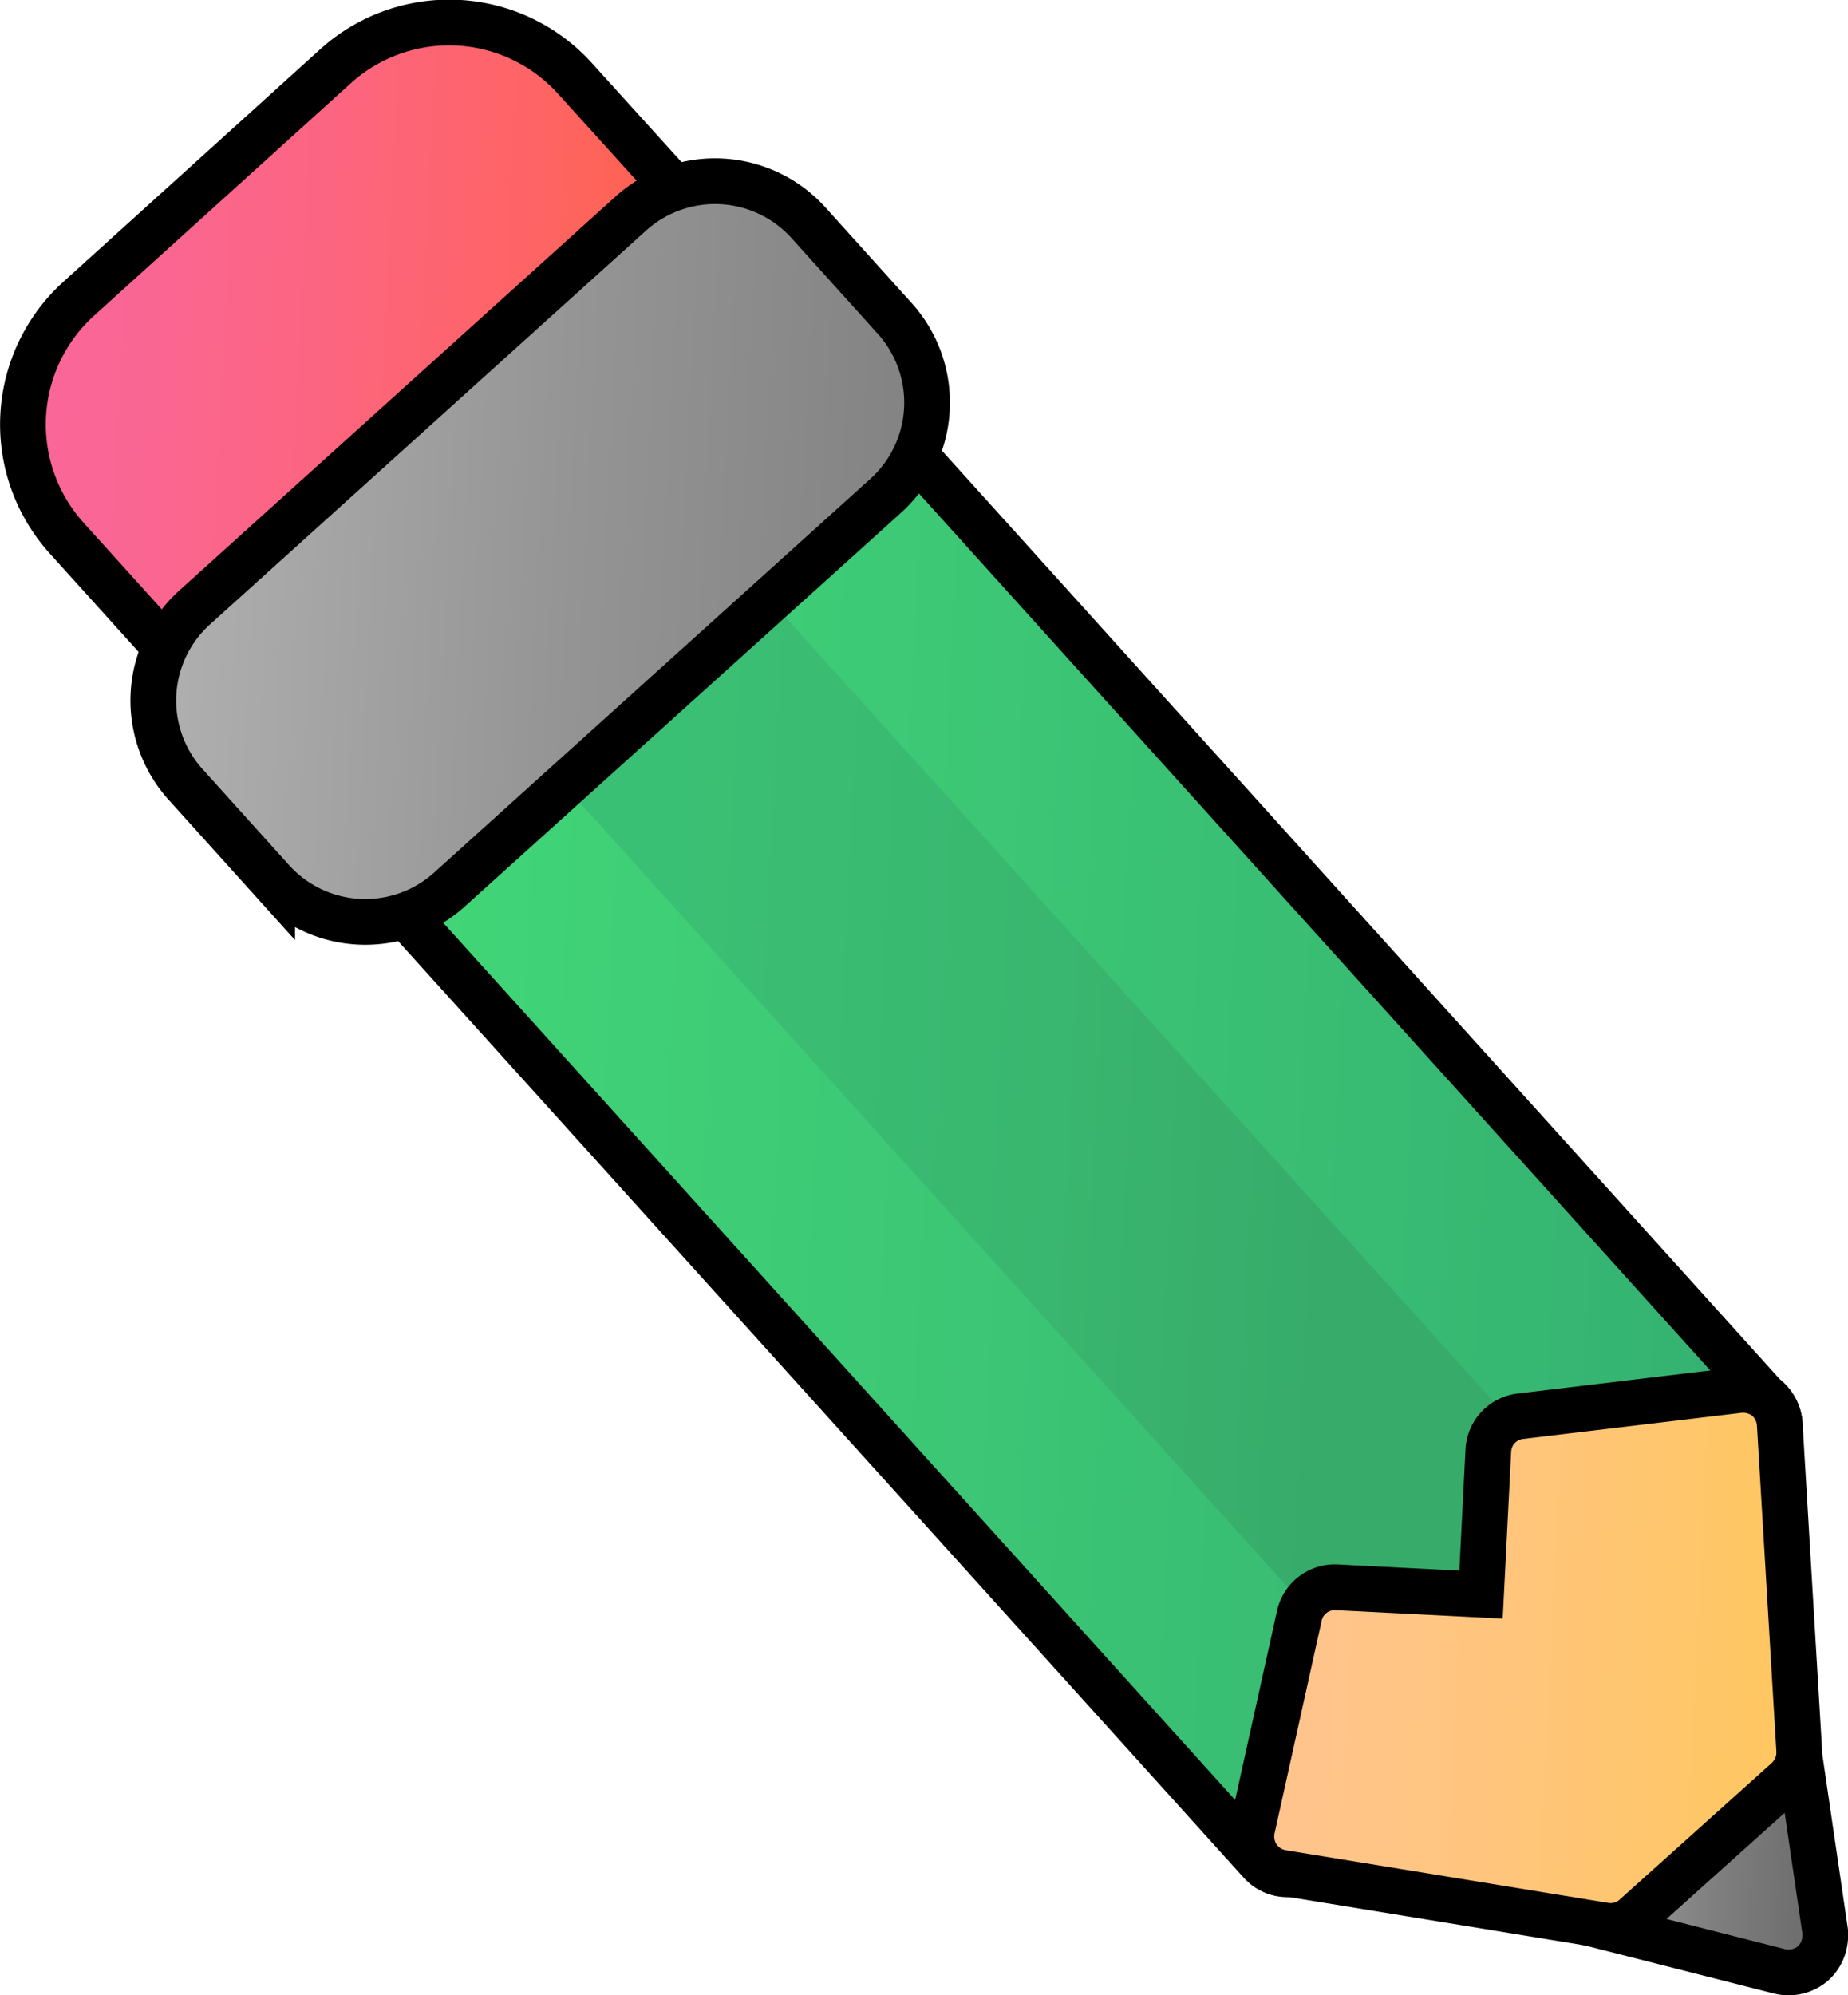 <svg xmlns="http://www.w3.org/2000/svg" xmlns:xlink="http://www.w3.org/1999/xlink" viewBox="0 0 60.63 65.44"><defs><linearGradient id="linear-gradient" x1="395.51" y1="313.25" x2="395.51" y2="305.9" gradientTransform="matrix(0.05, -1, -1, -0.05, 345.16, 471.8)" gradientUnits="userSpaceOnUse"><stop offset="0" stop-color="#a4a4a4"/><stop offset="0.63" stop-color="#7f7f7f"/><stop offset="1" stop-color="#6f6f6f"/></linearGradient><linearGradient id="linear-gradient-2" x1="417.32" y1="354.5" x2="417.32" y2="308.27" gradientTransform="matrix(0.05, -1, -1, -0.05, 345.16, 471.8)" gradientUnits="userSpaceOnUse"><stop offset="0" stop-color="#42d778"/><stop offset="1" stop-color="#34b171"/></linearGradient><linearGradient id="linear-gradient-3" x1="417.32" y1="321.99" x2="417.32" y2="344.48" gradientTransform="matrix(0.05, -1, -1, -0.05, 345.16, 471.8)" gradientUnits="userSpaceOnUse"><stop offset="0" stop-color="#37ab6a"/><stop offset="0.42" stop-color="#39b66f"/><stop offset="1" stop-color="#3ac074"/></linearGradient><linearGradient id="linear-gradient-4" x1="401.91" y1="307.09" x2="401.91" y2="324.87" gradientTransform="matrix(0.05, -1, -1, -0.05, 345.16, 471.8)" gradientUnits="userSpaceOnUse"><stop offset="0" stop-color="#ffc662"/><stop offset="0" stop-color="#ffc662"/><stop offset="0.61" stop-color="#ffc582"/><stop offset="1" stop-color="#ffc491"/></linearGradient><linearGradient id="linear-gradient-5" x1="442.5" y1="345.61" x2="442.5" y2="367.51" gradientTransform="matrix(0.05, -1, -1, -0.05, 345.16, 471.8)" gradientUnits="userSpaceOnUse"><stop offset="0" stop-color="#ff634d"/><stop offset="0.2" stop-color="#fe6464"/><stop offset="0.52" stop-color="#fc6581"/><stop offset="0.79" stop-color="#fa6694"/><stop offset="0.99" stop-color="#fa669a"/><stop offset="1" stop-color="#fa669a"/></linearGradient><linearGradient id="linear-gradient-6" x1="436.27" y1="362.77" x2="436.27" y2="337.91" gradientTransform="matrix(0.05, -1, -1, -0.05, 345.16, 471.8)" gradientUnits="userSpaceOnUse"><stop offset="0" stop-color="#b2b2b2"/><stop offset="0.59" stop-color="#949494"/><stop offset="1" stop-color="#848484"/></linearGradient></defs><title>pencil</title><g id="Layer_2" data-name="Layer 2"><g id="Ñëîé_1" data-name="Ñëîé 1"><g id="pencil"><path d="M52.54,63.17l5.86,1.49a1.24,1.24,0,0,0,1.09-.27,1.23,1.23,0,0,0,.39-.82.86.86,0,0,0,0-.23l-.88-6Z" style="stroke:#000;stroke-miterlimit:10;stroke-width:1.5px;fill:url(#linear-gradient)"/><path d="M28.31,14.81,13.37,28.29A1.18,1.18,0,0,0,13.29,30L41.36,61.08a1.18,1.18,0,0,0,1.67.09L58,47.69a1.16,1.16,0,0,0,.39-.82,1.15,1.15,0,0,0-.3-.85L30,14.9A1.19,1.19,0,0,0,28.31,14.81Z" style="stroke:#000;stroke-miterlimit:10;stroke-width:1.5px;fill:url(#linear-gradient-2)"/><path d="M23.33,19.3l-5,4.5a1.18,1.18,0,0,0-.08,1.67L46.34,56.59a1.19,1.19,0,0,0,1.67.09l5-4.5a1.16,1.16,0,0,0,.39-.82,1.15,1.15,0,0,0-.3-.85L25,19.39A1.2,1.2,0,0,0,23.33,19.3Z" style="fill:url(#linear-gradient-3)"/><path d="M49.88,46.45a1.19,1.19,0,0,0-1.05,1.12l-.24,4.73-4.74-.24a1.19,1.19,0,0,0-1.22.93l-1.55,7a1.24,1.24,0,0,0,.18.92,1.22,1.22,0,0,0,.79.51l10.59,1.73a1.19,1.19,0,0,0,1-.29l5-4.49a1.23,1.23,0,0,0,.39-.82v-.13l-.64-10.72a1.22,1.22,0,0,0-.42-.84,1.26,1.26,0,0,0-.9-.27Z" style="stroke:#000;stroke-miterlimit:10;stroke-width:1.5px;fill:url(#linear-gradient-4)"/><path d="M11,2.18,2.58,9.8a5.56,5.56,0,0,0-.4,7.84L6,21.87A1.18,1.18,0,0,0,7.66,22L22.6,8.48A1.16,1.16,0,0,0,23,7.66a1.15,1.15,0,0,0-.3-.85L18.87,2.58A5.56,5.56,0,0,0,11,2.18Z" style="stroke:#000;stroke-miterlimit:10;stroke-width:1.5px;fill:url(#linear-gradient-5)"/><path d="M20.7,7,6.39,19.92a4.11,4.11,0,0,0-.3,5.81l2.84,3.15a4.12,4.12,0,0,0,5.81.3L29.06,16.26a4.12,4.12,0,0,0,.3-5.81L26.52,7.3A4.13,4.13,0,0,0,20.7,7Z" style="stroke:#000;stroke-miterlimit:10;stroke-width:1.5px;fill:url(#linear-gradient-6)"/></g></g></g></svg>